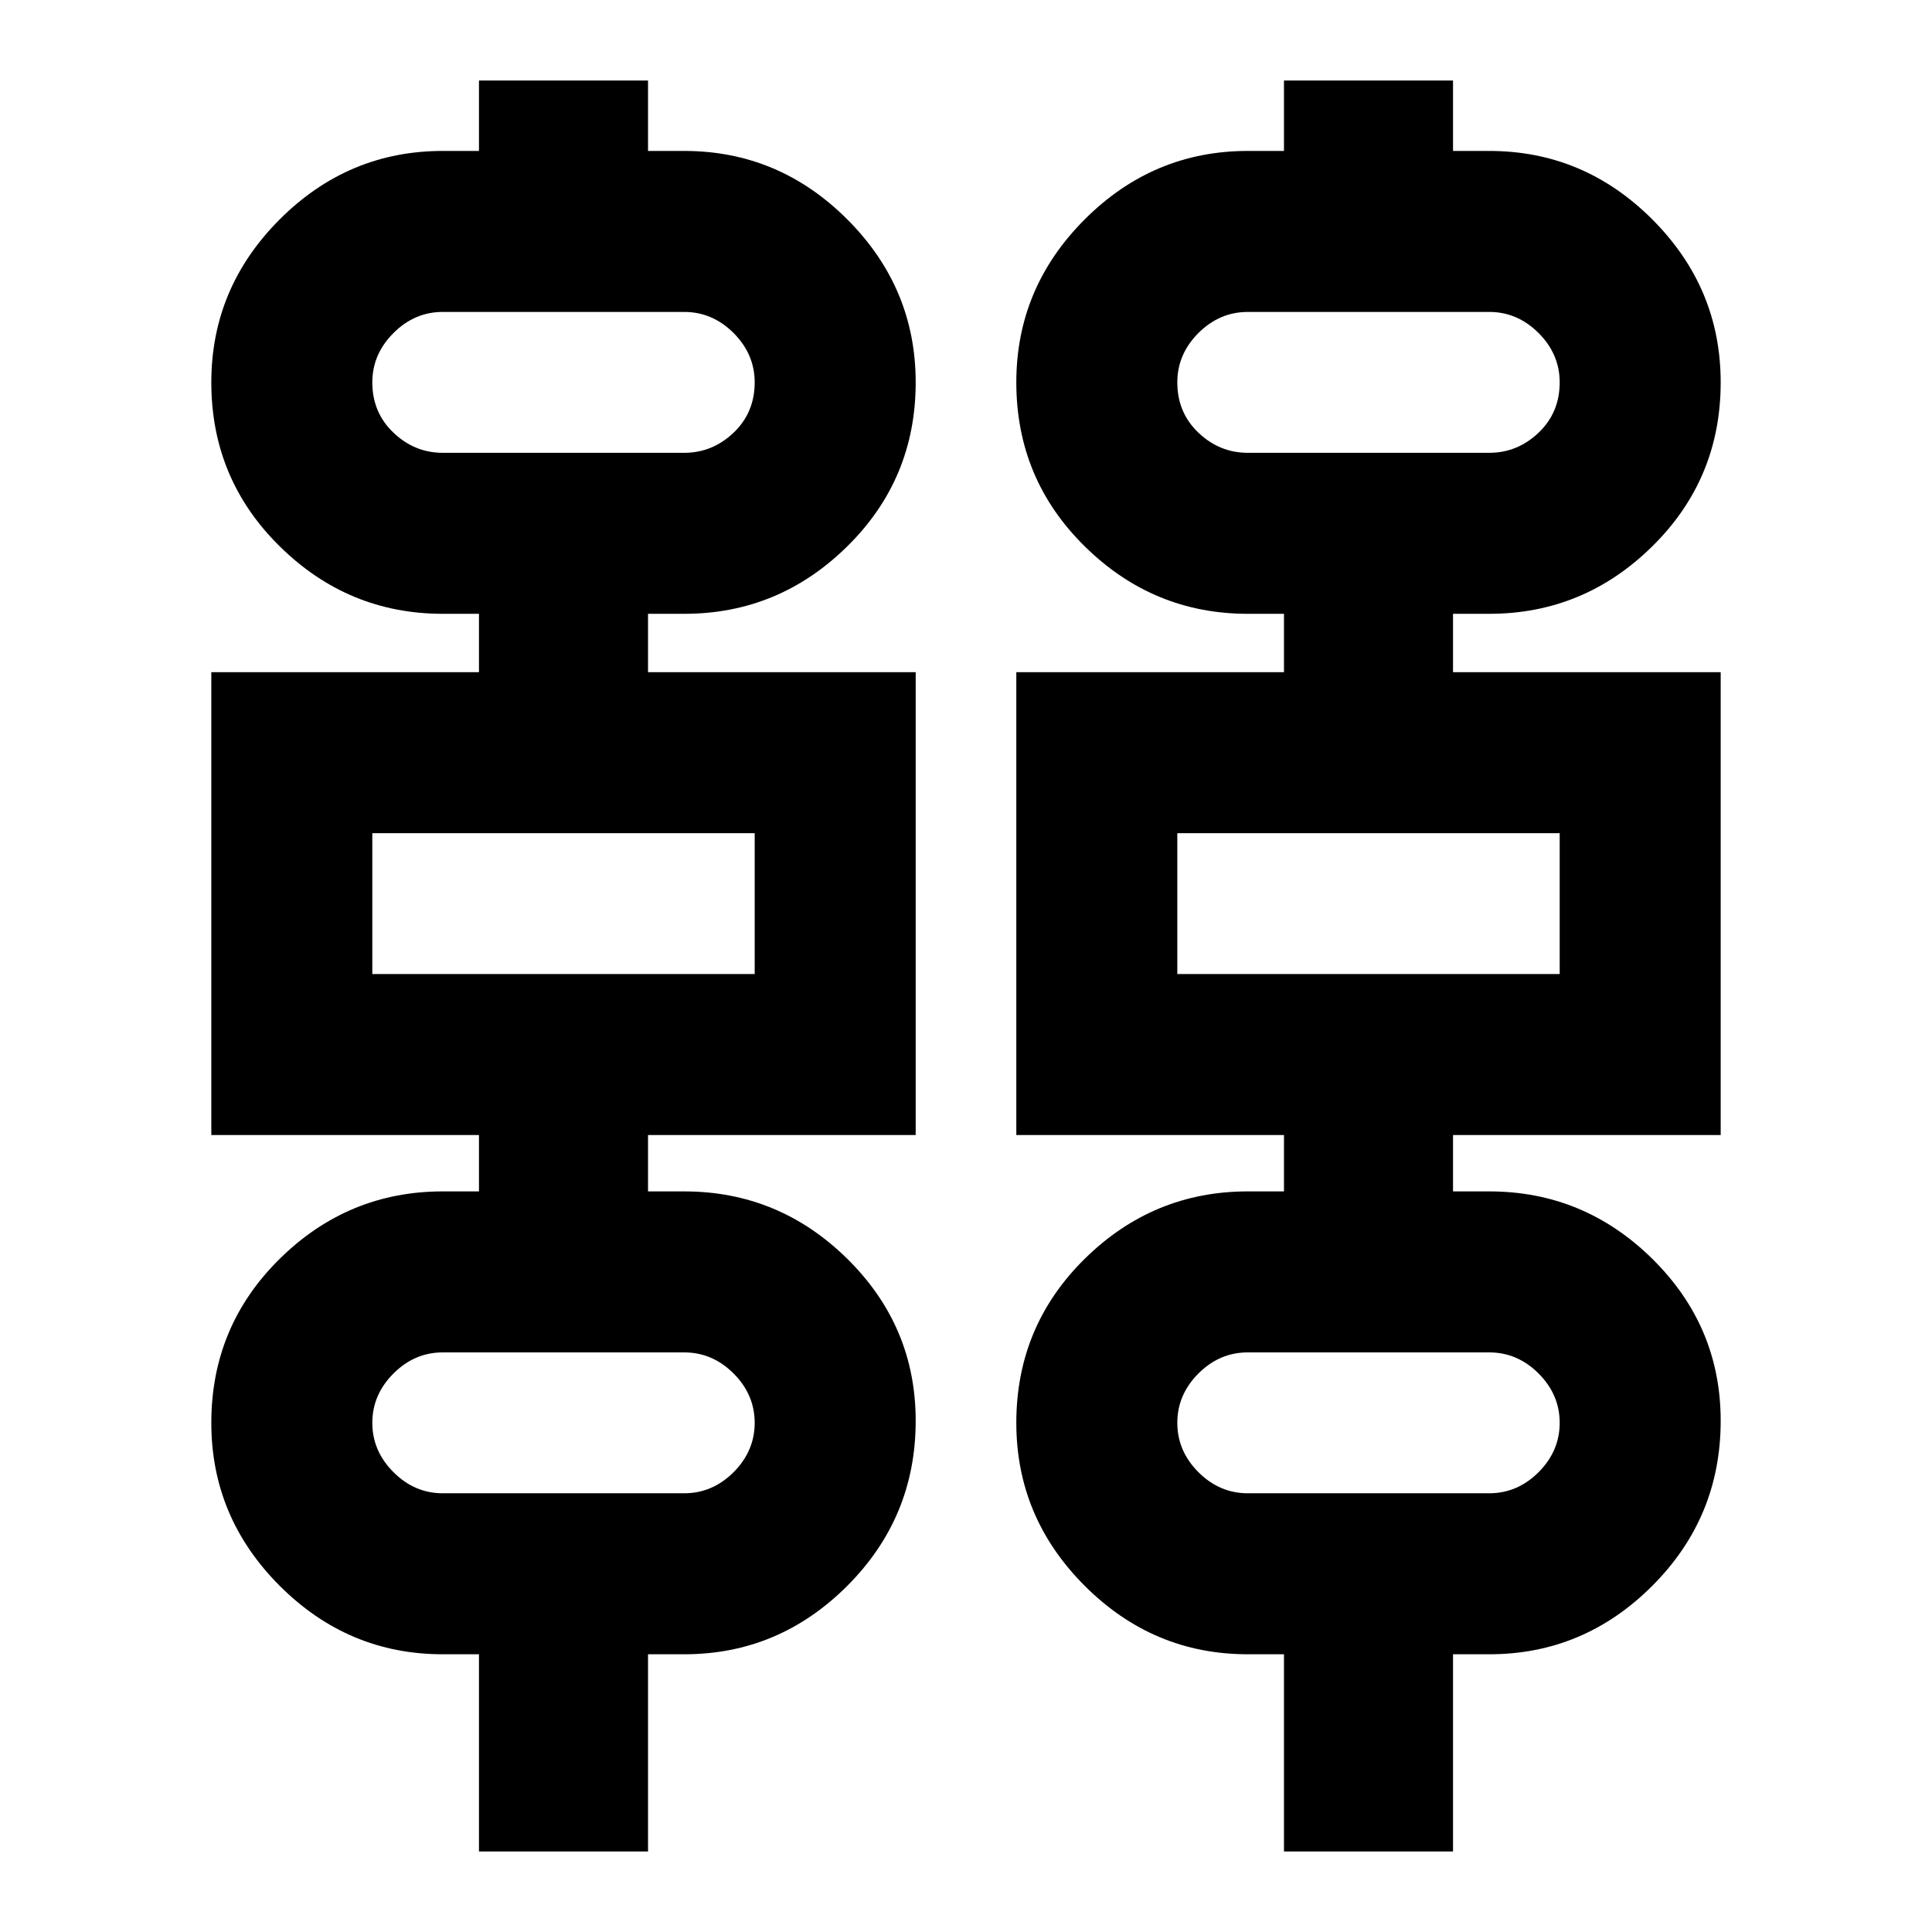 <svg xmlns="http://www.w3.org/2000/svg" height="24" width="24"><path d="M5.95 23v-2.45H5.5q-1.175 0-2.025-.85-.85-.85-.85-2.025 0-1.2.85-2.038.85-.837 2.025-.837h.45v-.7H2.625V8.35H5.95v-.725H5.5q-1.175 0-2.025-.838-.85-.837-.85-2.037 0-1.175.85-2.025.85-.85 2.025-.85h.45V1h2.1v.875h.45q1.175 0 2.025.85.85.85.85 2.025 0 1.2-.85 2.037-.85.838-2.025.838h-.45v.725h3.325v5.75H8.05v.7h.45q1.175 0 2.025.837.85.838.85 2.013 0 1.2-.85 2.05-.85.85-2.025.85h-.45V23Zm10 0v-2.45h-.45q-1.175 0-2.025-.85-.85-.85-.85-2.025 0-1.2.85-2.038.85-.837 2.025-.837h.45v-.7h-3.325V8.35h3.325v-.725h-.45q-1.175 0-2.025-.838-.85-.837-.85-2.037 0-1.175.85-2.025.85-.85 2.025-.85h.45V1h2.1v.875h.45q1.175 0 2.025.85.85.85.85 2.025 0 1.2-.85 2.037-.85.838-2.025.838h-.45v.725h3.325v5.75H18.05v.7h.45q1.175 0 2.025.837.85.838.85 2.013 0 1.2-.85 2.05-.85.85-2.025.85h-.45V23ZM5.5 5.625h3q.35 0 .613-.25.262-.25.262-.625 0-.35-.262-.613-.263-.262-.613-.262h-3q-.35 0-.612.262-.263.263-.263.613 0 .375.263.625.262.25.612.25Zm10 0h3q.35 0 .613-.25.262-.25.262-.625 0-.35-.262-.613-.263-.262-.613-.262h-3q-.35 0-.613.262-.262.263-.262.613 0 .375.262.625.263.25.613.25ZM4.625 12.1h4.75v-1.75h-4.75Zm10 0h4.75v-1.75h-4.75ZM5.5 18.55h3q.35 0 .613-.262.262-.263.262-.613t-.262-.613Q8.85 16.8 8.5 16.8h-3q-.35 0-.612.262-.263.263-.263.613t.263.613q.262.262.612.262Zm10 0h3q.35 0 .613-.262.262-.263.262-.613t-.262-.613q-.263-.262-.613-.262h-3q-.35 0-.613.262-.262.263-.262.613t.262.613q.263.262.613.262ZM4.625 5.625v-1.75 1.75Zm10 0v-1.75 1.75Zm-10 6.475v-1.75Zm10 0v-1.75Zm-10 6.45V16.8v1.75Zm10 0V16.8v1.75Z"/></svg>